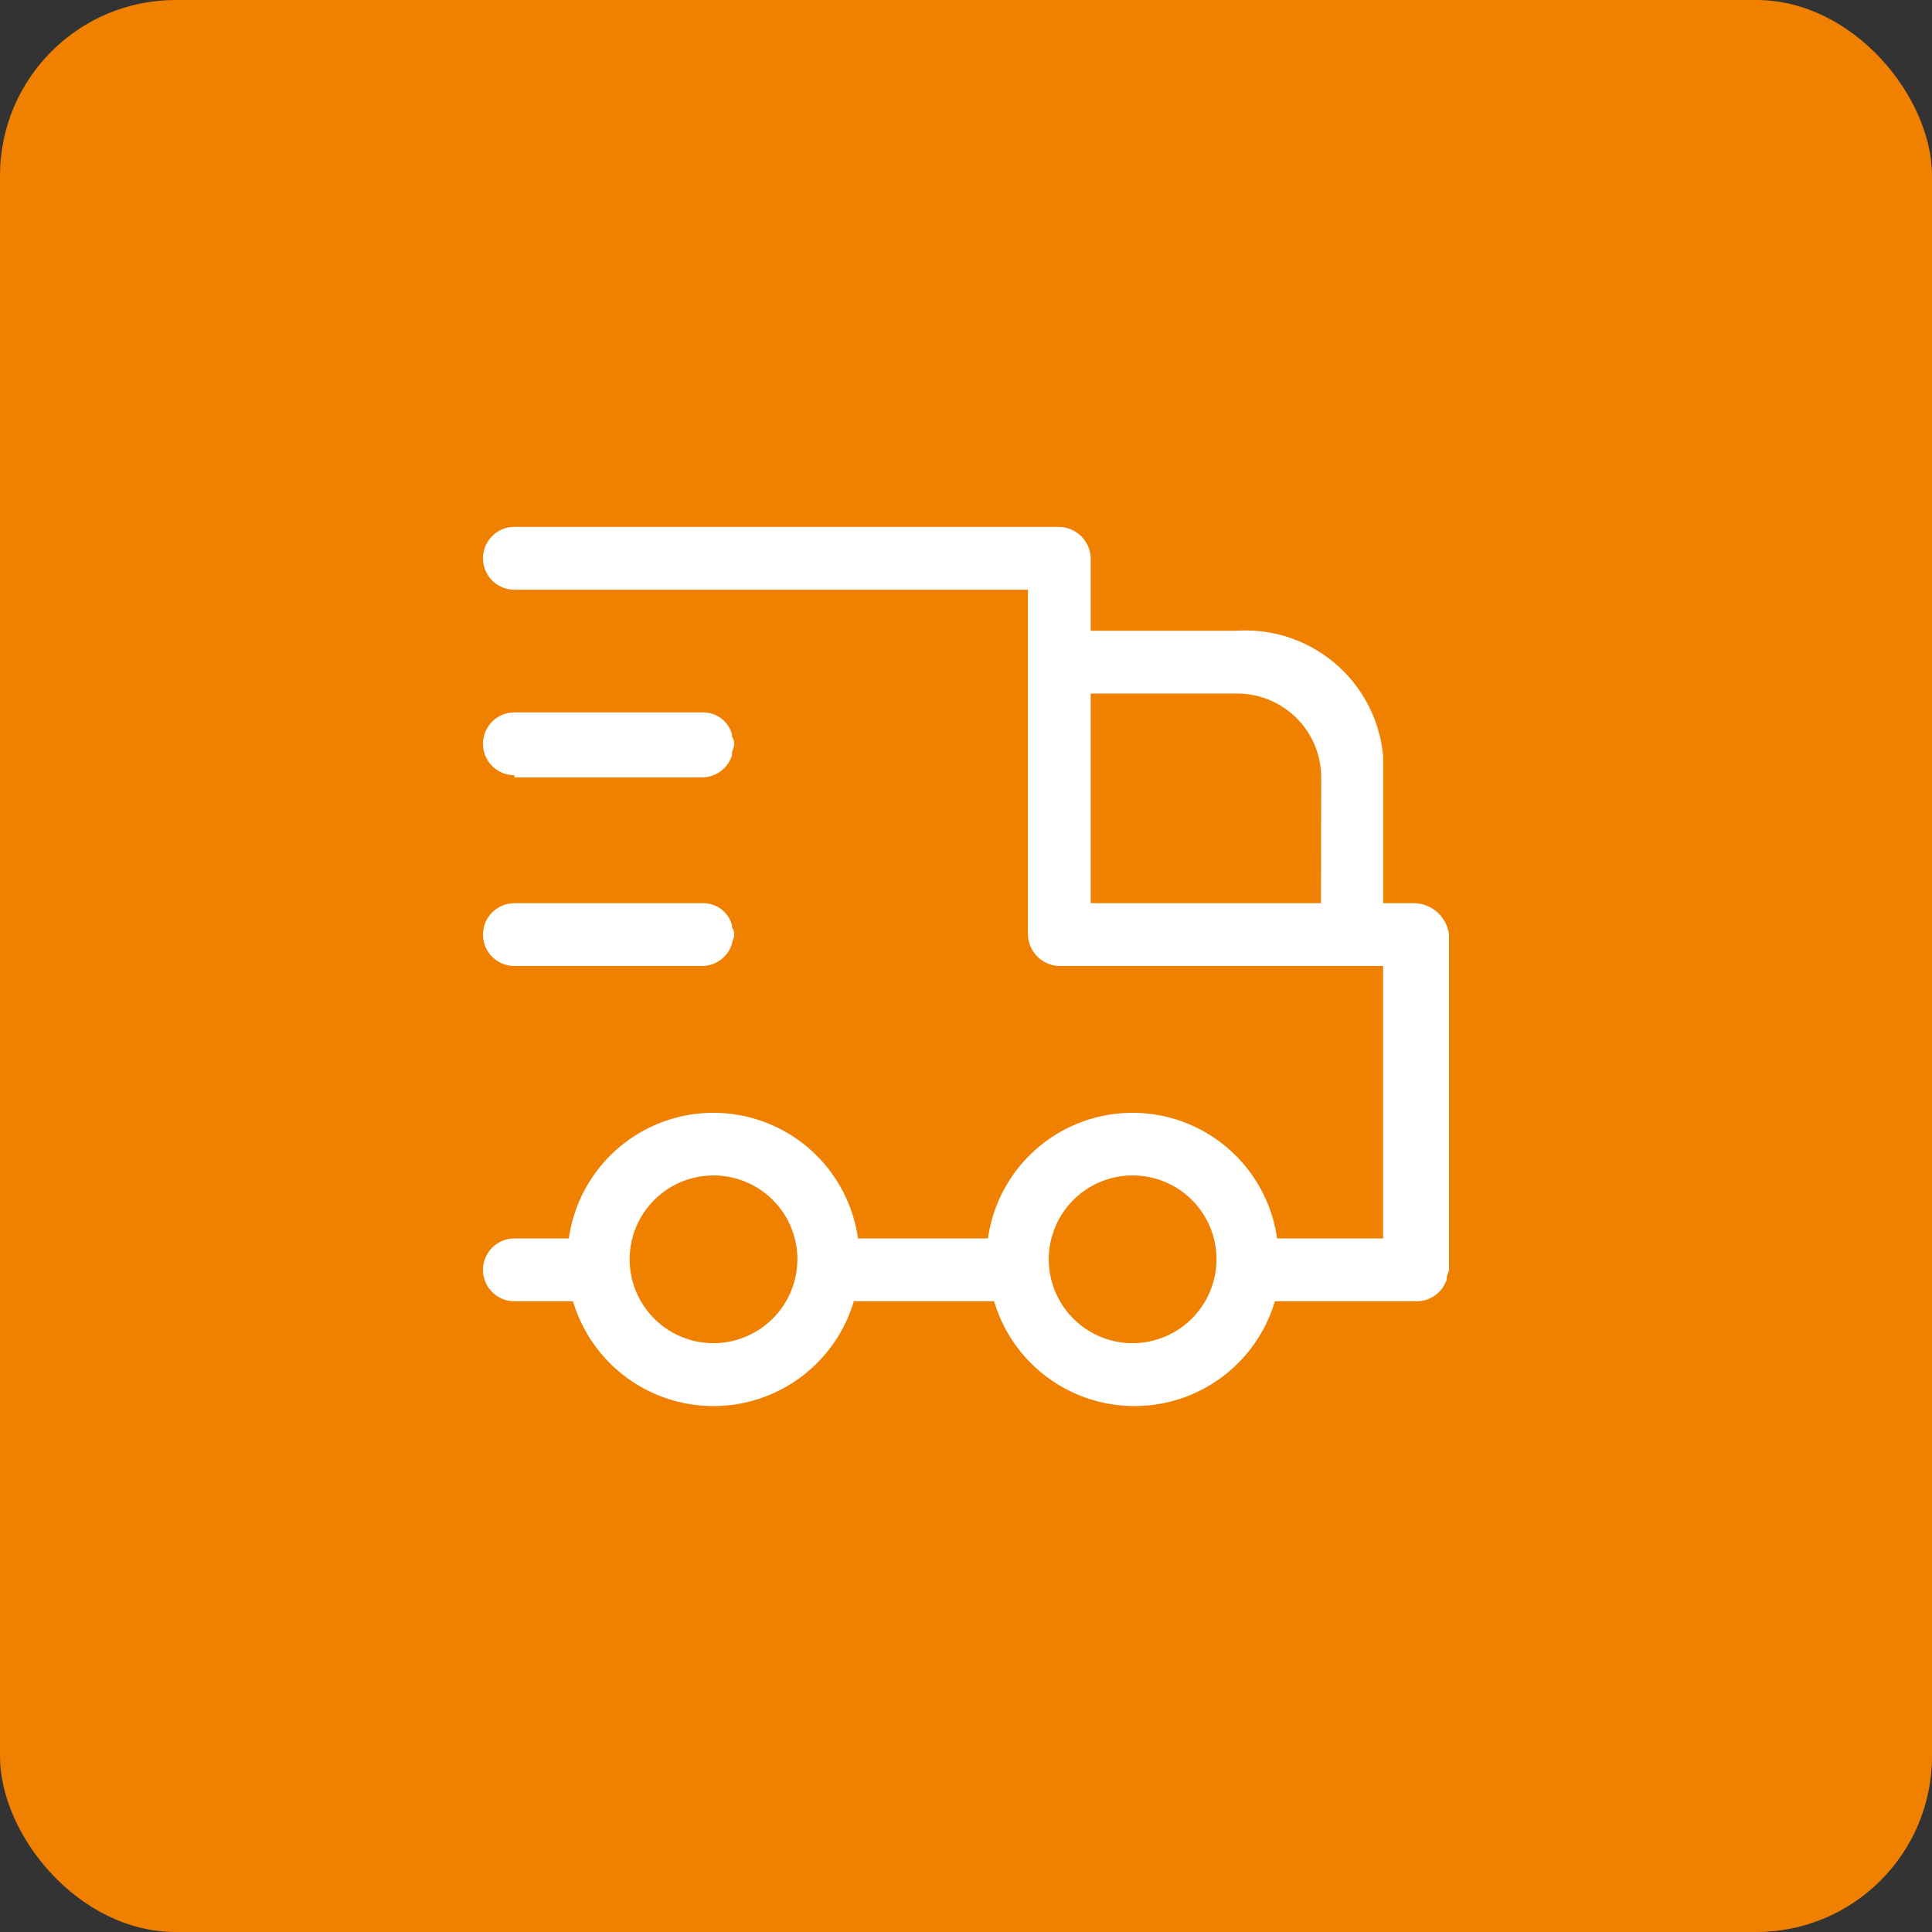 <svg xmlns="http://www.w3.org/2000/svg" viewBox="0 0 88 88"><rect x="0" y="0" width="88" height="88" fill="#333333" stroke="none"/><defs><style>.cls-1{fill:#f08000;}.cls-2{fill:#fff;}</style></defs><title>icon-item-car</title><g id="图层_2" data-name="图层 2"><g id="icon"><g id="icon-item-car"><rect class="cls-1" width="88" height="88" rx="8" ry="8"/><path class="cls-2" d="M64.47,41.14H63V34.46h0a6.29,6.29,0,0,0-6.68-5.73H49.68V25.39A1.47,1.47,0,0,0,48.25,24H23.43a1.43,1.43,0,0,0,0,2.86H46.82V42.57A1.47,1.47,0,0,0,48.25,44H63V56.41H58.17a6.65,6.65,0,0,0-13.17,0H39.08a6.65,6.65,0,0,0-13.17,0H23.43a1.43,1.43,0,1,0,0,2.86H26.1a6.67,6.67,0,0,0,12.79,0h6.39a6.67,6.67,0,0,0,12.79,0h6.49a1.44,1.44,0,0,0,1.34-1v-.1c0-.1.1-.19.1-.38h0V42.57A1.63,1.63,0,0,0,64.47,41.14Zm-4.3-.29v.29H49.68V31.59h6.68a3.83,3.83,0,0,1,3.82,3.82ZM32.5,61.18a3.82,3.82,0,1,1,3.82-3.82A3.83,3.83,0,0,1,32.5,61.18Zm19.09,0a3.82,3.82,0,1,1,3.82-3.82A3.83,3.83,0,0,1,51.59,61.18Z"/><path class="cls-2" d="M23.43,44H32a1.44,1.44,0,0,0,1.34-1V43c0-.1.1-.29.1-.38a.57.57,0,0,0-.1-.38v-.1a1.35,1.35,0,0,0-1.34-1H23.43a1.43,1.43,0,0,0,0,2.86Z"/><path class="cls-2" d="M23.43,35.41H32a1.44,1.44,0,0,0,1.34-1v-.1c0-.1.1-.29.1-.38a.57.57,0,0,0-.1-.38v-.1a1.35,1.35,0,0,0-1.34-1H23.43a1.43,1.43,0,0,0,0,2.86Z"/></g></g></g></svg>